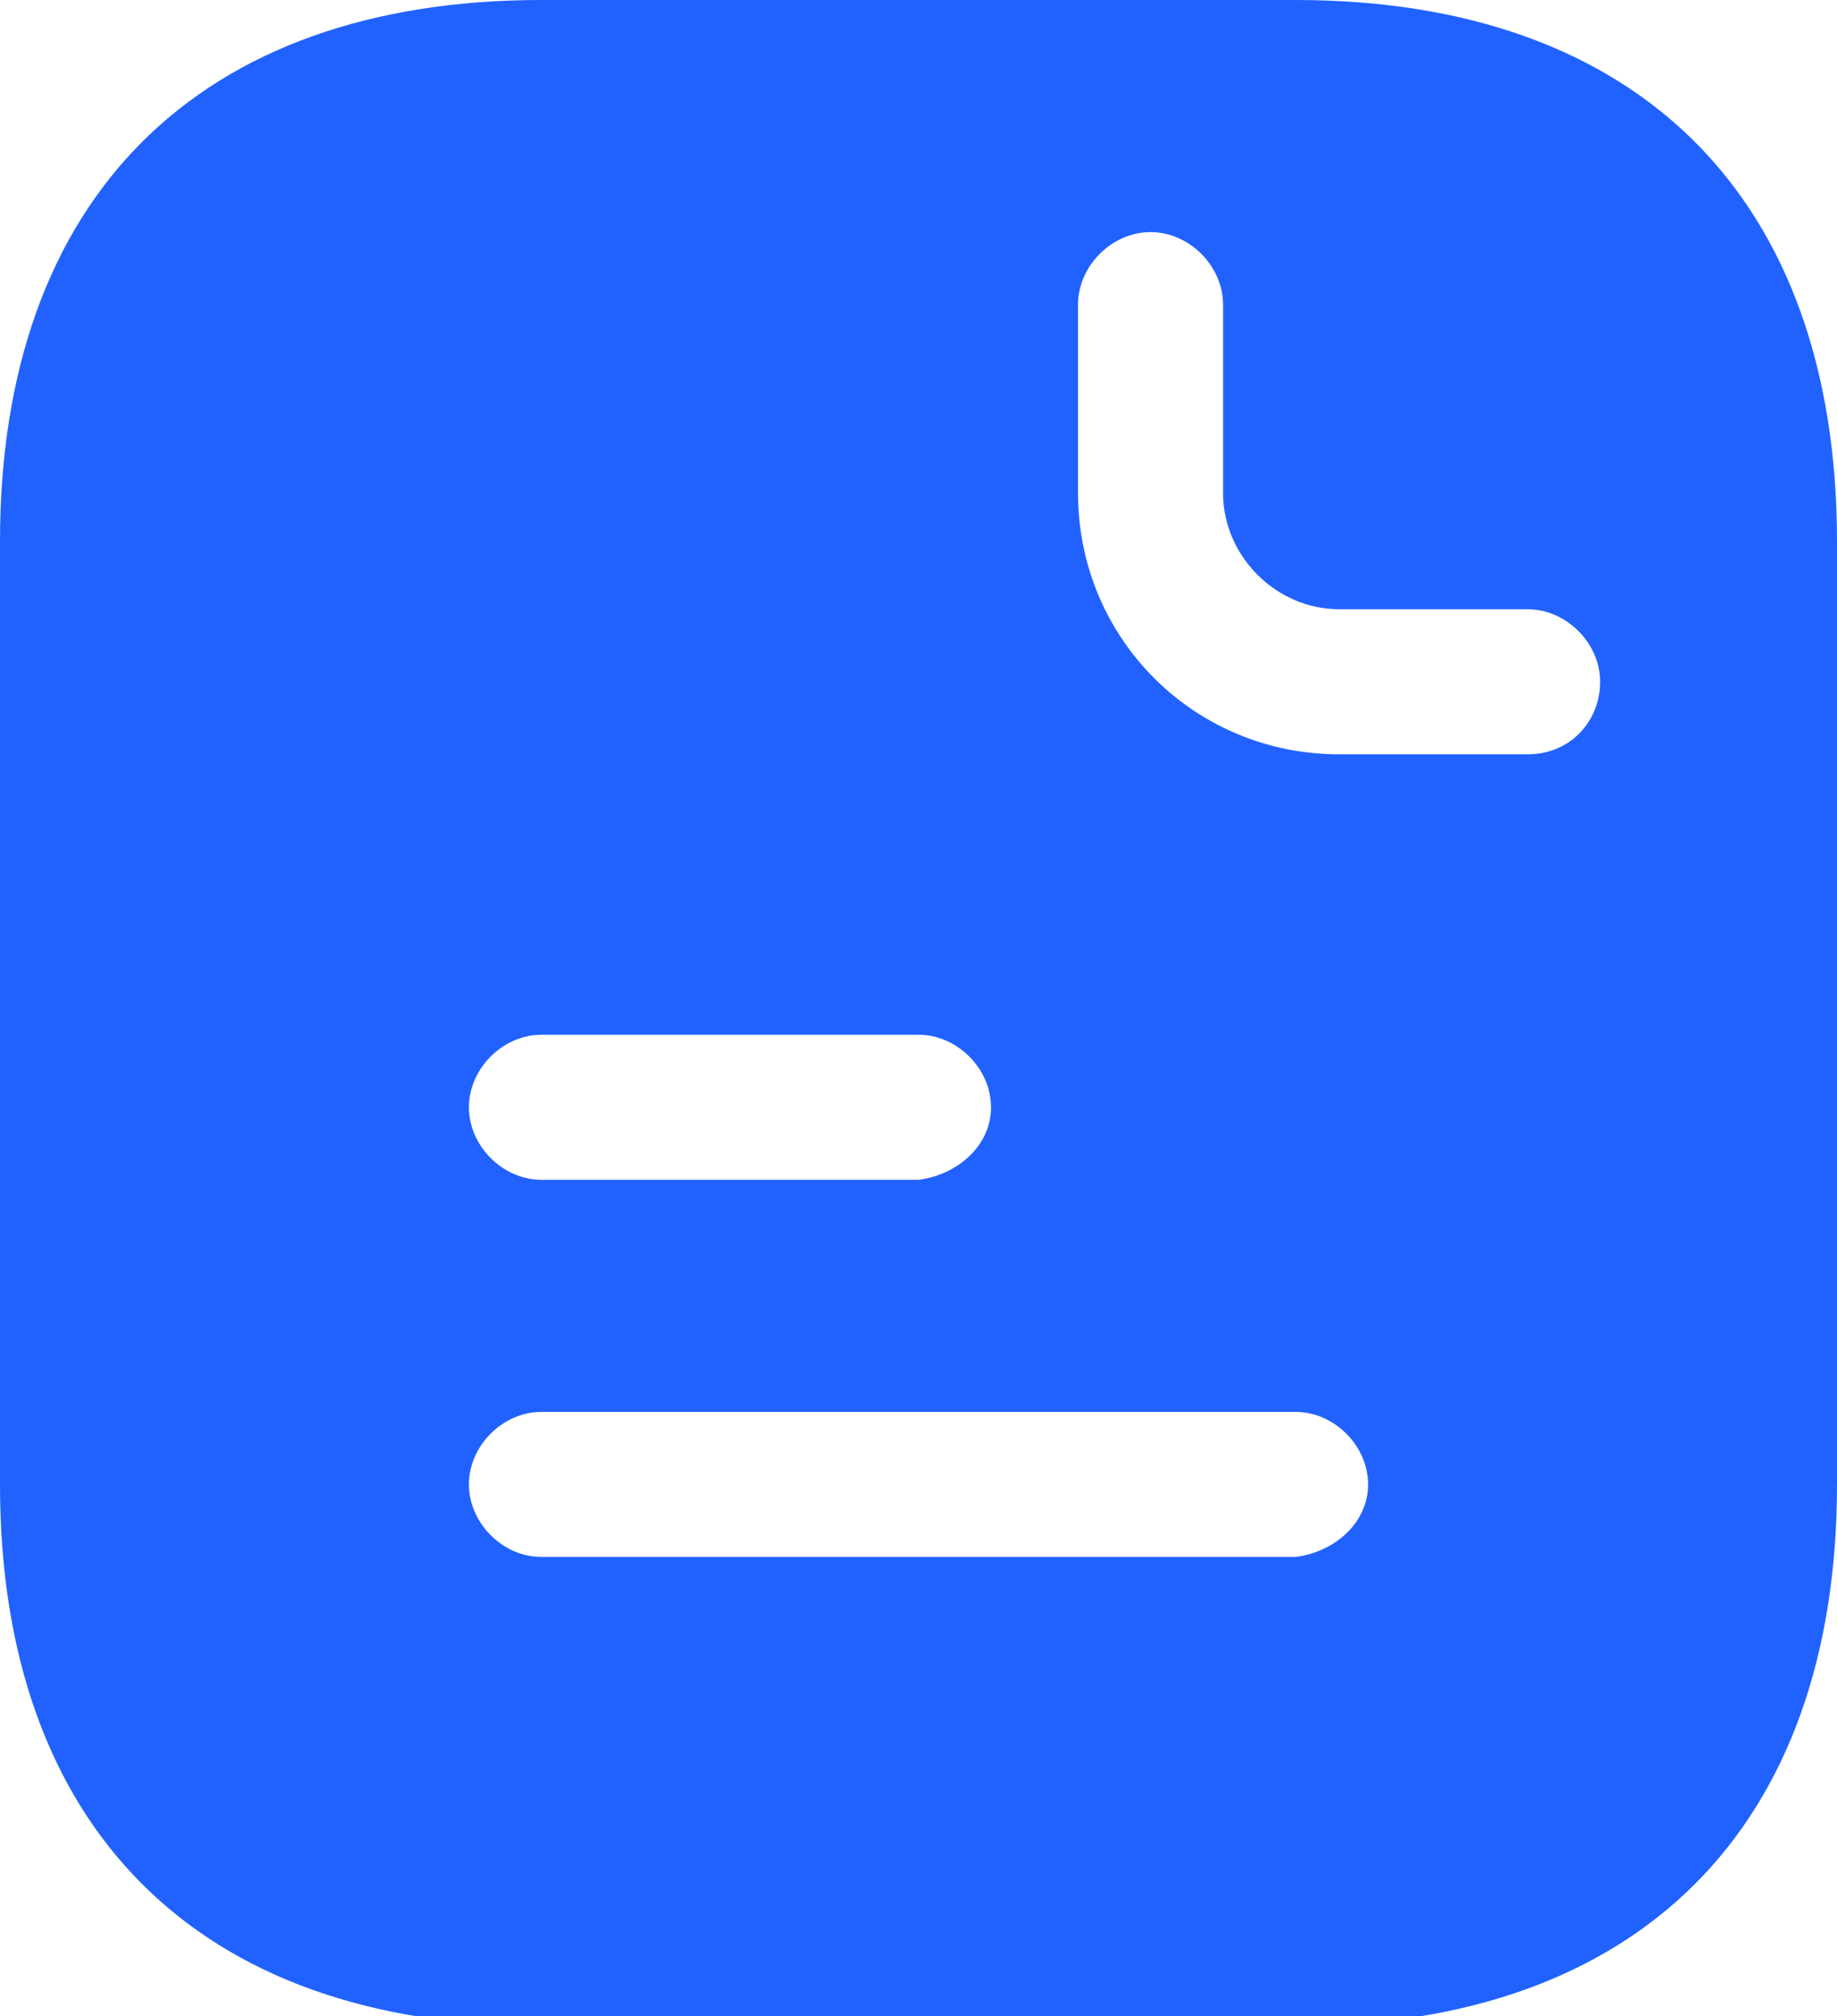<?xml version="1.0" encoding="utf-8"?>
<!-- Generator: Adobe Illustrator 19.0.0, SVG Export Plug-In . SVG Version: 6.00 Build 0)  -->
<svg version="1.1" id="Layer_1" xmlns="http://www.w3.org/2000/svg" xmlns:xlink="http://www.w3.org/1999/xlink" x="0px" y="0px"
	 viewBox="-358 227.6 38 41.7" style="enable-background:new -358 227.6 38 41.7;" xml:space="preserve">
<style type="text/css">
	.st0{fill:#2162FF;}
</style>
<path id="XMLID_1023_" class="st0" d="M-331.2,269.5h-15.6c-7.1,0-11.2-4.1-11.2-11.2v-19.5c0-7.1,4.1-11.2,11.2-11.2h15.6
	c7.1,0,11.2,4.1,11.2,11.2v19.5C-320,265.4-324.1,269.5-331.2,269.5z M-324.9,241.7c0-0.8-0.7-1.5-1.5-1.5h-3.9
	c-1.3,0-2.4-1.1-2.4-2.4v-3.9c0-0.8-0.7-1.5-1.5-1.5c-0.8,0-1.5,0.7-1.5,1.5v3.9c0,3,2.4,5.4,5.4,5.4h3.9
	C-325.5,243.2-324.9,242.5-324.9,241.7z M-337.5,250.5c0-0.8-0.7-1.5-1.5-1.5h-7.8c-0.8,0-1.5,0.7-1.5,1.5s0.7,1.5,1.5,1.5h7.8
	C-338.2,251.9-337.5,251.3-337.5,250.5z M-329.7,258.3c0-0.8-0.7-1.5-1.5-1.5h-15.6c-0.8,0-1.5,0.7-1.5,1.5c0,0.8,0.7,1.5,1.5,1.5
	h15.6C-330.4,259.7-329.7,259.1-329.7,258.3z"/>
</svg>
